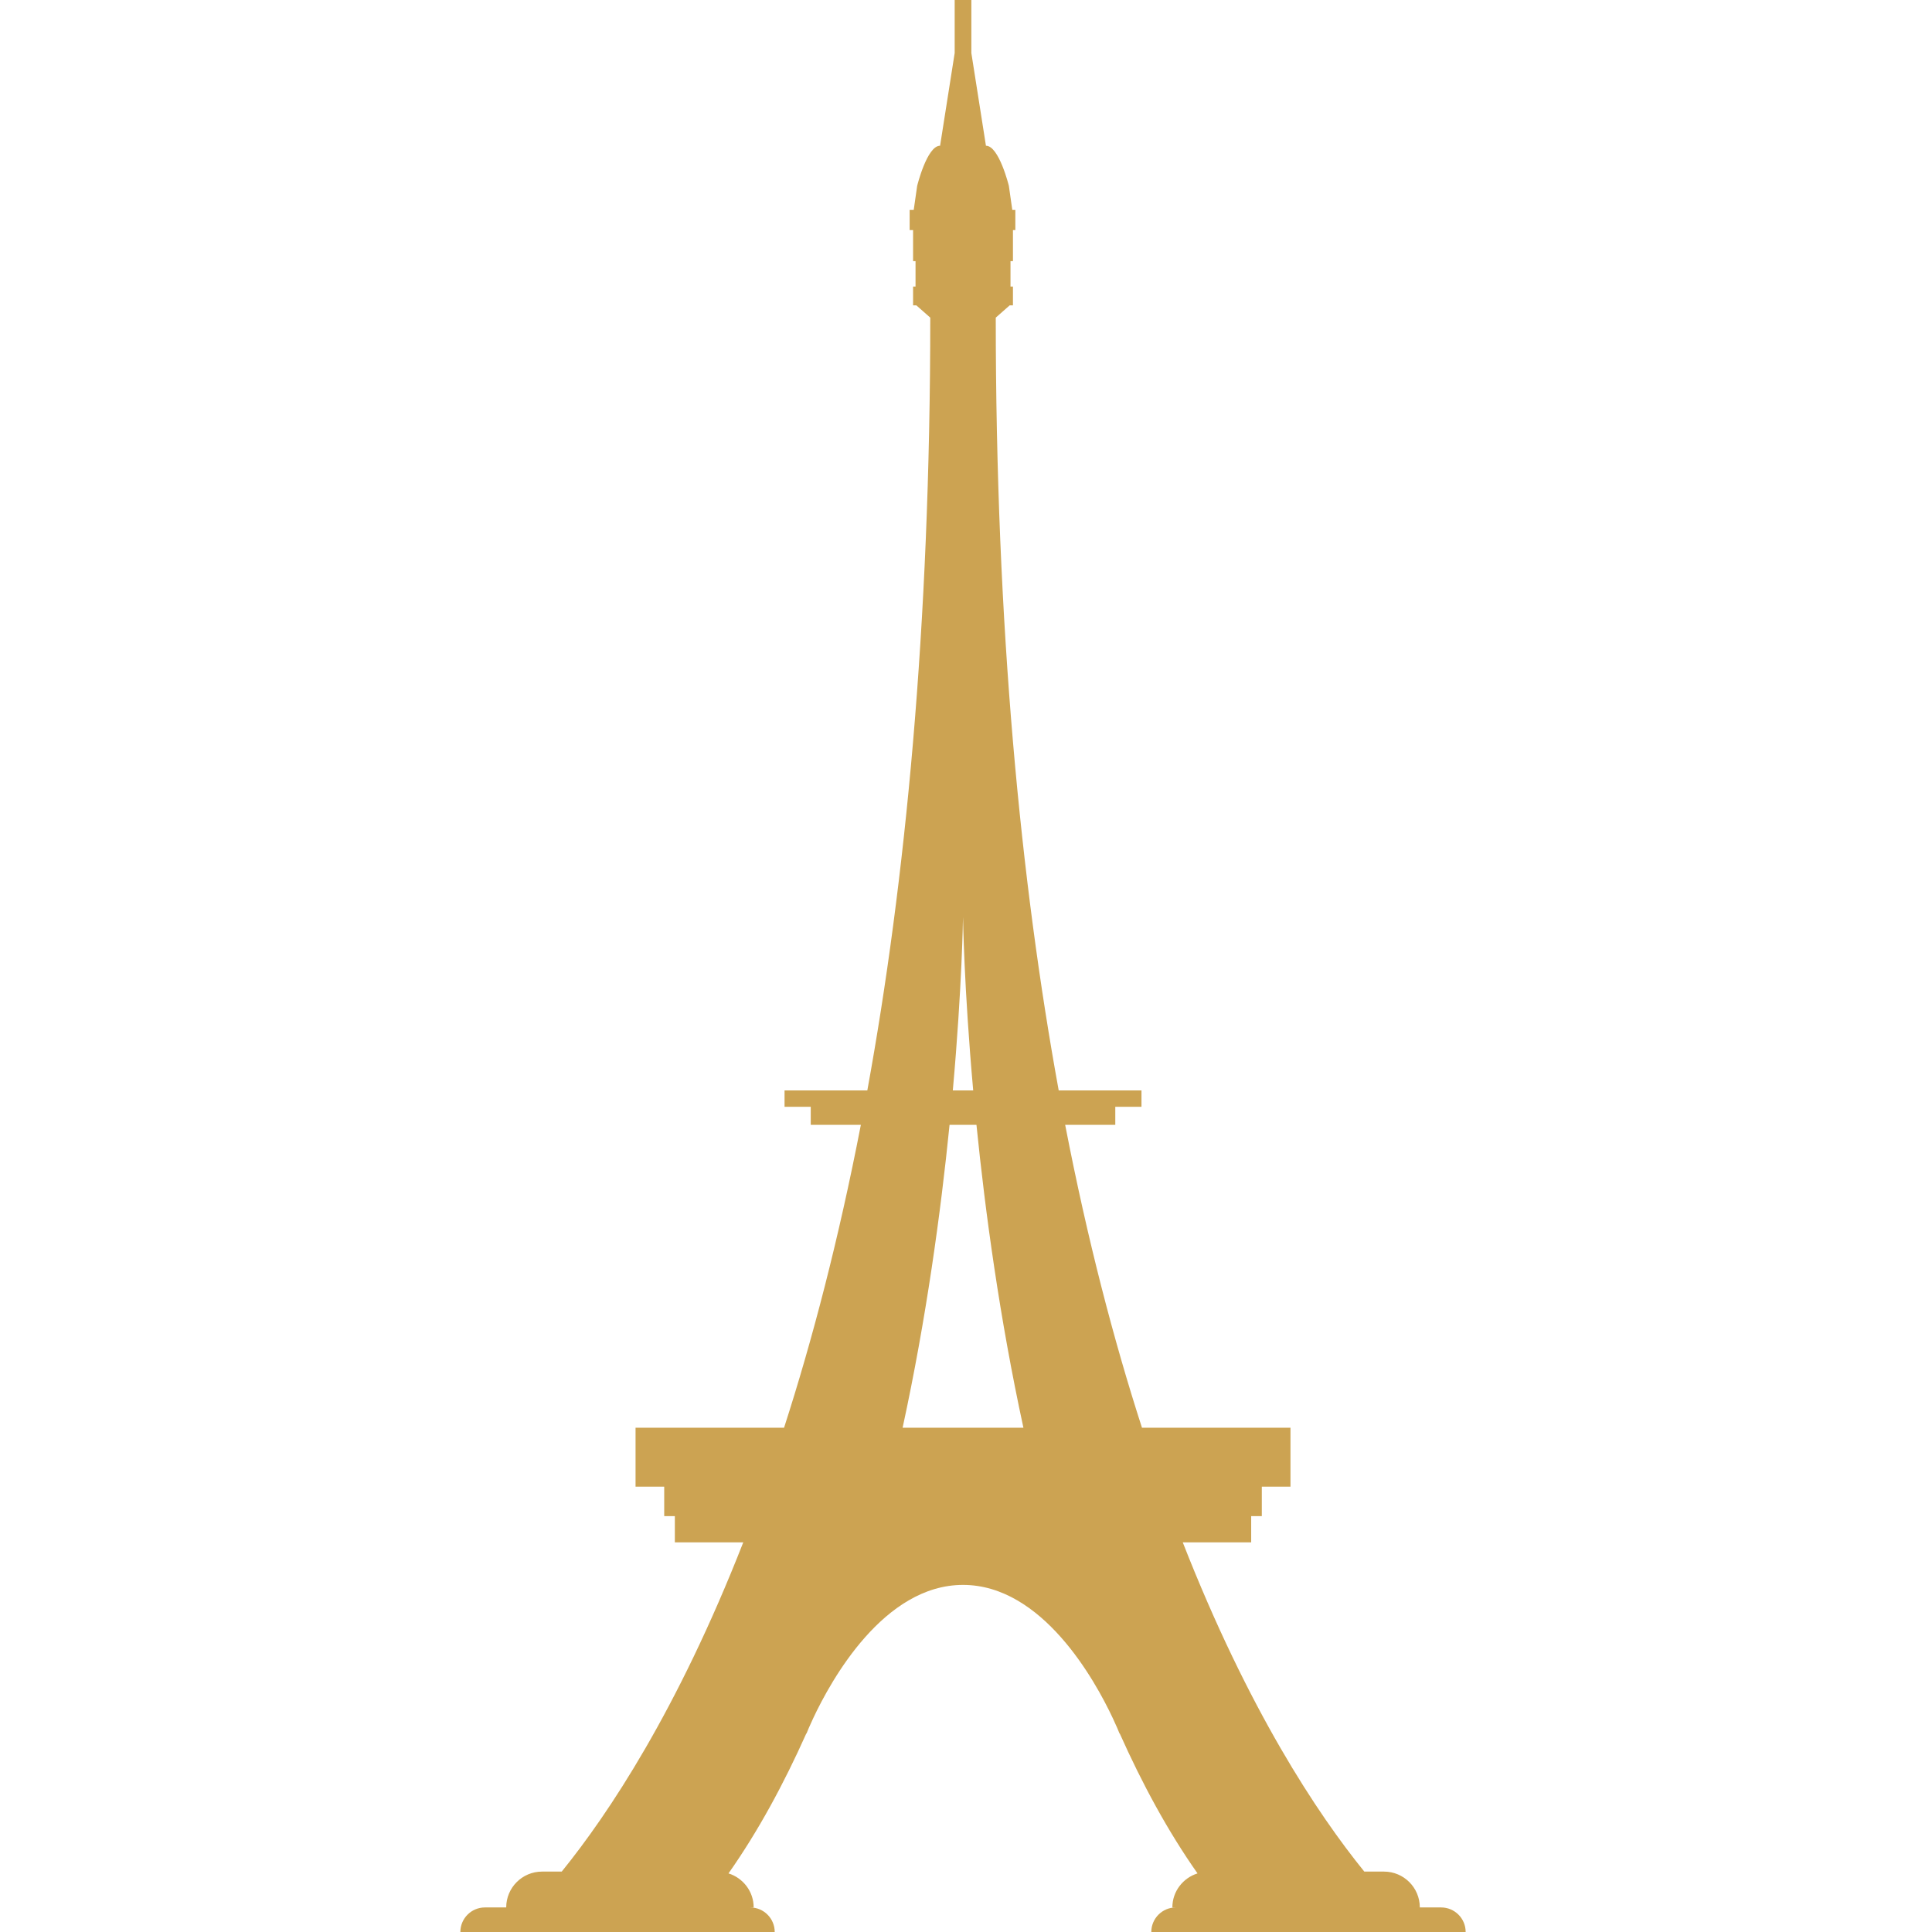 <svg width="256" height="256" viewBox="0 0 256 256" fill="none" xmlns="http://www.w3.org/2000/svg">
<path d="M119.601 189.18C122.745 174.695 124.661 160.593 125.821 149.046H129.386C130.548 160.593 132.464 174.695 135.608 189.18H119.601ZM127.604 121.492C127.604 121.492 127.721 130.668 128.954 144.489H126.253C127.488 130.668 127.604 121.492 127.604 121.492ZM190.953 252.746H188.133C188.133 250.121 186.006 247.995 183.382 247.995H180.778C174.573 240.341 165.428 226.606 156.721 204.367H165.788V200.896H167.197V196.991H170.995V189.18H151.317C147.595 177.658 144.106 164.345 141.14 149.046H147.781V146.659H151.252V144.489H140.284C135.263 116.946 131.943 83.21 131.943 42.088L133.787 40.462H134.221V37.967H133.896V34.604H134.221V30.488H134.538V27.822H134.135L133.679 24.625C133.679 24.625 132.376 19.309 130.642 19.309L128.71 7.031V9.31464e-06H126.499V7.029L124.567 19.309C122.831 19.309 121.53 24.625 121.53 24.625L121.072 27.822H120.533V30.488H120.988V34.604H121.313V37.967H120.988V40.462H121.421L123.265 42.088C123.265 83.21 119.946 116.946 114.925 144.489H103.957V146.659H107.428V149.046H114.069C111.101 164.345 107.612 177.658 103.892 189.18H84.214V196.991H88.012V200.896H89.421V204.367H98.487C89.78 226.606 80.636 240.341 74.431 247.995H71.827C69.202 247.995 67.076 250.121 67.076 252.746H64.254C62.458 252.746 61 254.204 61 256H66.858H90.288H102.654C102.654 254.204 101.198 252.746 99.4 252.746H99.865C99.865 250.62 98.458 248.84 96.531 248.235C100.449 242.671 103.852 236.38 106.845 229.683L106.857 229.723C106.857 229.723 106.965 229.445 107.169 228.969C107.363 228.53 107.569 228.106 107.758 227.666C110.128 222.619 117.101 210.008 127.604 210.008C138.106 210.008 145.079 222.616 147.449 227.665C147.64 228.108 147.847 228.534 148.042 228.972C148.244 229.446 148.352 229.723 148.352 229.723L148.364 229.683C151.357 236.38 154.76 242.671 158.678 248.235C156.75 248.84 155.343 250.62 155.343 252.746H155.807C154.011 252.746 152.553 254.204 152.553 256H164.919H188.349H194.207C194.207 254.204 192.751 252.746 190.953 252.746" fill="#CCA352"/>
</svg>
